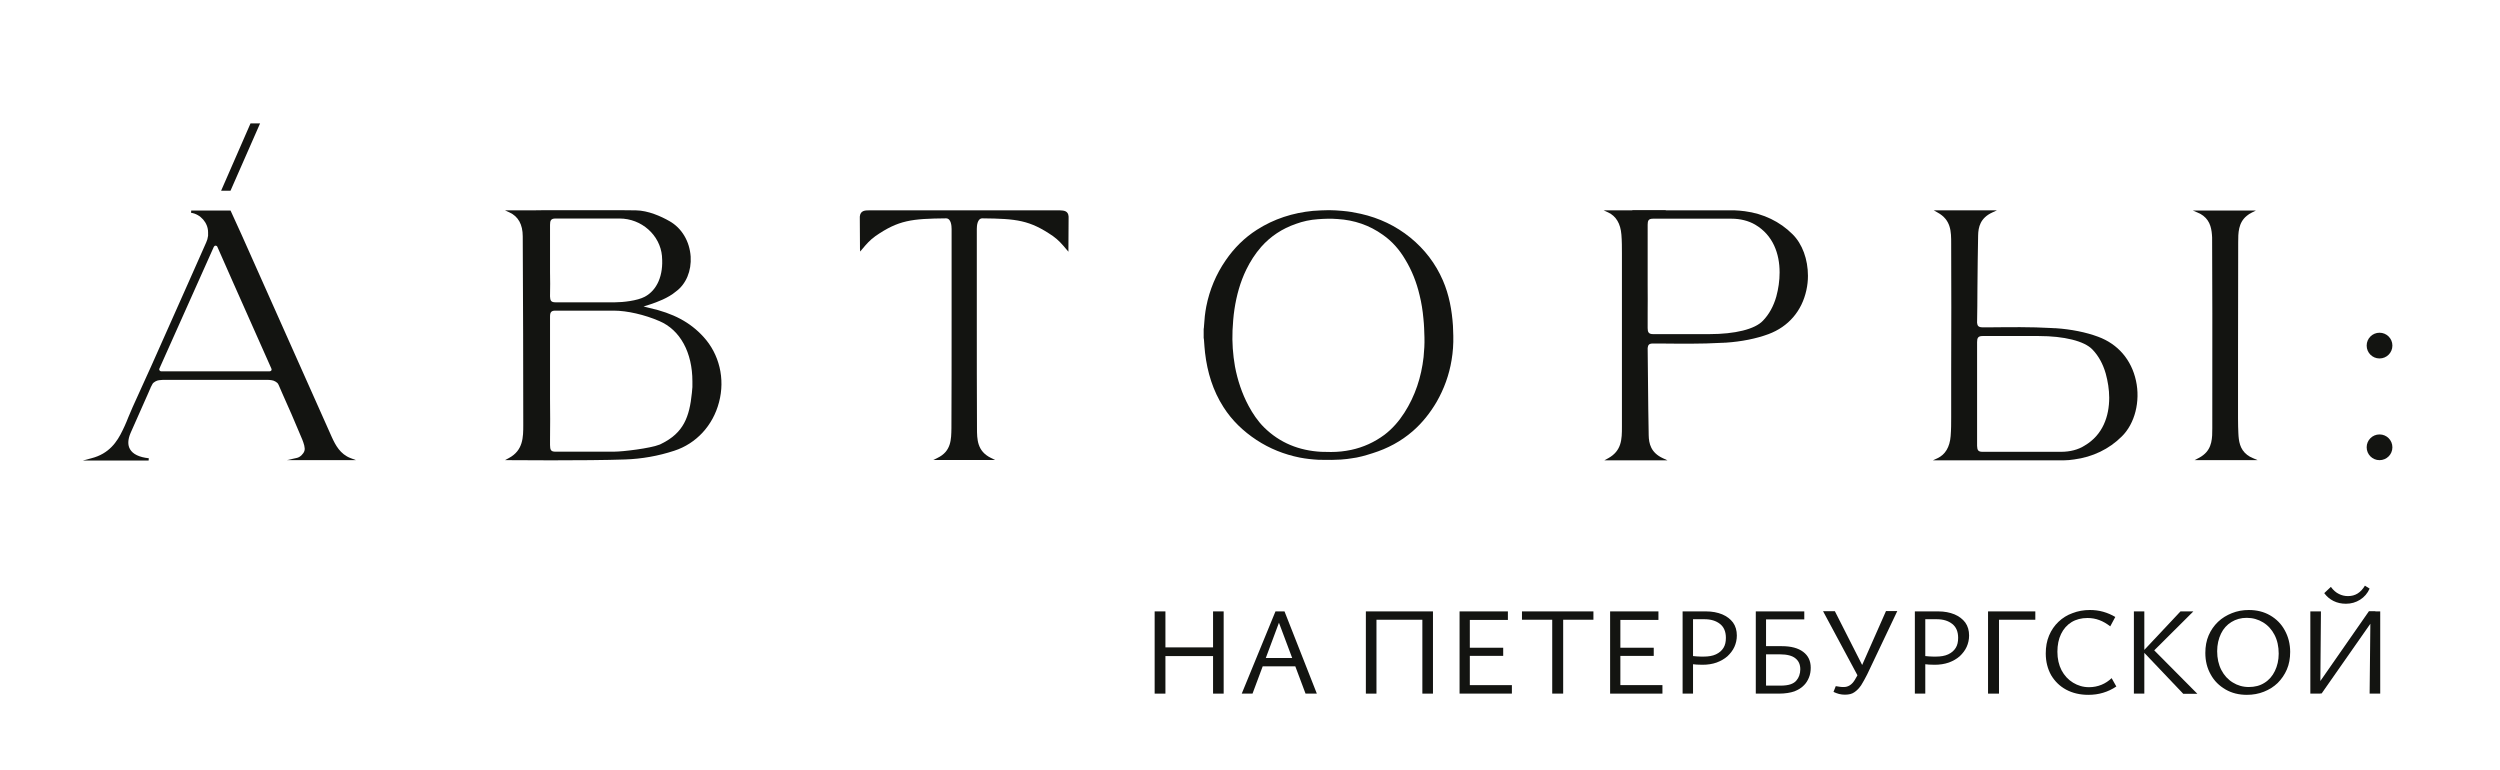 <?xml version="1.0" encoding="utf-8"?>
<!-- Generator: Adobe Illustrator 28.1.0, SVG Export Plug-In . SVG Version: 6.00 Build 0)  -->
<svg version="1.1" id="Слой_1" xmlns="http://www.w3.org/2000/svg" xmlns:xlink="http://www.w3.org/1999/xlink" x="0px" y="0px"
	 viewBox="0 0 1438.1 442.9" style="enable-background:new 0 0 1438.1 442.9;" xml:space="preserve">
<style type="text/css">
	.st0{fill:#F6F6F6;}
	.st1{fill:#131411;}
</style>
<g>
	<path class="st1" d="M404.6,193.7c-7.6-8.3-17.2-13.5-31.2-16.6c-0.8-0.2-2-0.5-3.2-0.8c1.1-0.3,2.5-0.8,3.8-1.2
		c3.9-1.3,10.3-3.6,14.8-7.4c5.9-4.3,9-11.9,8.5-20.1c-0.6-8.8-5.1-16.4-12.2-20.4c-4.9-2.8-12.3-6.1-19.3-6.2
		c-2.9,0-6.3-0.1-10-0.1h-34.8c-5.4,0-10.5,0-14.8,0.1c-7.8,0-12.9,0-12.9,0l-2.8,0l2.6,1.2c5,2.3,7.6,6.9,7.6,13.8
		c0.2,37,0.3,77.4,0.3,108.5c0,6.9,0,14.6-8.3,19l-2.2,1.2h2.5c0.2,0,10.8,0.1,24,0.1c14.3,0,31.7-0.1,42.6-0.5
		c9.4-0.3,19.1-2,28.2-5c12.7-4.1,22.3-14.5,25.8-27.9C417.2,217.9,413.8,203.7,404.6,193.7 M316.4,170c0.1-4.5,0.1-9.1,0-13.5
		v-10.7c0-4.1,0-8.8,0-13.1v-3.4c0-2.4,0.5-3.6,3.1-3.6h36.9c12.6,0,23.3,9.5,24.4,21.6v0.3c0.9,10.8-2.8,19.3-9.9,23.1
		c-4.3,2.3-12.6,3.2-17.1,3.2h-34.3c-2.6,0-3-1.1-3.1-3.3V170z M398,226c-1.4,13.8-4.7,23-17.6,29.3c-0.2,0.1-0.7,0.4-0.8,0.4
		c-5.7,2.3-21.7,4.1-25.9,4.1H319c-2-0.1-2.6-1-2.6-3.8v-3.1c0.1-7.8,0.1-15.7,0-23.3v-17.8c0-8.6,0-17.4,0-26v-3.6
		c0-1.5,0.2-2.3,0.7-2.8c0.5-0.5,1.2-0.7,2.3-0.7h33.8c7.4,0,17.6,2.3,26.1,6c12,5.1,19,18.1,19,34.7
		C398.4,221.5,398.3,223.8,398,226"/>
	<path class="st1" d="M170.8,263.4l-5.8,1.3h39.8l-3.2-1.2c-5.9-2.3-8.6-7.4-10.7-12c-14.9-33.4-49.7-111.6-51.9-116.4
		c-2.2-4.7-4.3-9.4-6.2-13.6l-0.2-0.4h-22.6l-0.1,1.3c5.5,0.8,9.8,5.8,9.8,11.2v0.7c0,0.4,0,0.9,0,1.3c-0.2,1.6-0.5,2.5-1.1,3.9
		c-3.5,7.9-7.1,15.9-10.6,23.9c-6.9,15.5-14,31.5-21,47.2l-2.5,5.5c-2.7,6.1-5.5,12.1-8.2,18.1c-0.9,2-1.8,4.1-2.6,6.1l-0.8,2
		c-0.7,1.7-1.5,3.5-2.3,5.1l-0.1,0.2c-3.1,6.5-7.7,13.4-17.9,16l-4.9,1.3h37.8l0.1-1.3c-5.6-0.6-9.2-2.4-10.8-5.2
		c-1.4-2.4-1.3-5.5,0.3-9.3l10.2-23c0.3-0.7,0.6-1.4,0.9-2.1c0.2-0.4,0.4-0.8,0.5-1.2c0.3-0.6,0.6-1.1,0.9-1.7l0.1-0.2
		c0.5-1,2.5-2.1,3.8-2.2c0.7-0.1,1.5-0.1,2.3-0.2c0.3,0,0.6,0,0.9,0h52.8c1.5,0,3.1,0,4.6,0h0.9c0.3,0,0.6,0,0.8,0h0.1
		c0.8,0,1.5,0.1,2.3,0.2c1.3,0.1,3.3,1.2,3.8,2.2l0.4,0.8c0.7,1.5,1.3,2.9,1.9,4.4c3.5,7.7,7.2,16.3,11.6,26.8
		c0.8,2.1,1.8,4.8,1.2,6.5C174.6,261,172.7,263,170.8,263.4 M156.1,213.1c-0.2,0.3-0.6,0.5-1,0.5H92.7c-0.4,0-0.7-0.2-0.9-0.5
		c-0.2-0.3-0.3-0.7-0.1-1.1l31.3-70c0.2-0.4,0.6-0.7,1-0.7s0.8,0.2,1,0.6l8.7,19.7c6.9,15.6,15.8,35.6,22.4,50.4
		C156.3,212.3,156.3,212.7,156.1,213.1"/>
	<path class="st1" d="M1272.6,246.4c0.1-32,0-107.7-0.1-109.8c-0.2-4.3-0.8-9.2-5.1-12.5c-0.9-0.7-2-1.3-3.2-1.8l-2.8-1.2l36.3,0
		l-2.4,1.2c-1,0.5-2,1.1-2.8,1.8c-5,4-5,10-5,15.3c-0.1,32.4-0.1,96-0.1,98.7v2.4c0,3,0.1,7.1,0.2,8.7c0.2,4.5,0.8,9.2,5.1,12.5
		c0.9,0.7,2,1.3,3.2,1.8l2.8,1.2h-36.3l2.3-1.2c1.1-0.5,2-1.2,2.8-1.8C1272.6,257.7,1272.6,251.7,1272.6,246.4"/>
	<path class="st1" d="M1376.2,198.8c0,4.1-3.3,7.4-7.4,7.4c-4.1,0-7.4-3.3-7.4-7.4c0-4.1,3.3-7.4,7.4-7.4
		C1372.9,191.4,1376.2,194.7,1376.2,198.8"/>
	<path class="st1" d="M1376.2,257.3c0,4.1-3.3,7.4-7.4,7.4c-4.1,0-7.4-3.3-7.4-7.4c0-4.1,3.3-7.4,7.4-7.4
		C1372.9,249.9,1376.2,253.2,1376.2,257.3"/>
	<polygon class="st1" points="149.6,71 132.6,109.7 127.2,109.7 144.1,71 	"/>
	<path class="st1" d="M153.9,218.4h-60c0.3,0,0.6,0,0.9,0h52.8c1.5,0,3.1,0,4.6,0h0.9C153.4,218.4,153.7,218.4,153.9,218.4"/>
	<path class="st1" d="M758.6,264.5c-3.7-0.2-7.4-0.6-11-1.3c-8.9-1.8-17.2-5.1-24.8-10.1c-7.6-5-14.1-11.2-19-18.9
		c-6.1-9.5-9.3-20.1-10.6-31.2c-0.3-2.4-0.4-4.7-0.6-7.1c0-0.5-0.1-1-0.2-1.5v-5.1c0.1-0.6,0.2-1.3,0.2-1.9
		c0.2-3.7,0.6-7.4,1.3-11.1c1.9-9.6,5.6-18.5,11.2-26.6c4.8-7,10.7-12.9,17.9-17.5c9.8-6.3,20.8-9.8,32.3-10.9
		c1.7-0.2,7.8-0.4,9.2-0.4c2,0,5.7,0.2,7.6,0.4c4.3,0.4,6.6,0.8,10.7,1.7c10.6,2.4,20.1,6.9,28.5,13.7c8.2,6.7,14.5,14.9,18.7,24.6
		c3.6,8.3,5.2,17.1,5.8,26.1c0.1,1.9,0.1,3.9,0.2,5.8c0.1,4.7-0.2,9.3-1,14c-1.4,8.5-4.3,16.5-8.6,24c-3.7,6.3-8.2,12-13.7,16.8
		c-6.8,5.9-14.5,10-23.1,12.7c-4.1,1.3-8.1,2.5-12.4,3C774.5,264.1,770.4,264.8,758.6,264.5 M819.4,194.1c-0.1-3.6-0.2-7.3-0.6-10.9
		c-0.4-4.5-1.1-9-2.2-13.4c-1.7-7.3-4.4-14.2-8.3-20.6c-3.3-5.6-7.5-10.4-12.8-14.1c-7.8-5.6-16.5-8.5-26-9.1
		c-3.8-0.3-7.6-0.2-11.4,0.1c-4.4,0.3-8.6,1.2-12.7,2.7c-7.8,2.7-14.5,7.1-19.9,13.2c-3.5,4-6.3,8.4-8.6,13.1
		c-3.5,7.2-5.6,14.9-6.8,22.8c-0.6,4-0.9,8.1-1.1,12.1c-0.3,7,0.2,13.9,1.4,20.8c1.5,7.9,4,15.5,7.8,22.6c2.4,4.5,5.3,8.8,8.9,12.4
		c9.1,9,20.2,13.4,32.9,14.1c1.9,0.1,3.8,0,5.7,0.1c3.9,0,7.7-0.4,11.5-1.2c7-1.5,13.4-4.4,19.2-8.7c4.6-3.5,8.3-7.8,11.4-12.6
		c6.3-9.8,9.8-20.6,11.1-32.1C819.3,201.5,819.5,197.8,819.4,194.1"/>
	<path class="st1" d="M1031.1,134.7c-7.2-7.2-16.7-11.8-27.4-13.2c-2.1-0.3-4-0.4-5.8-0.5c-0.5,0-2,0-5.2,0h-34.5
		c-6.6,0-12.7,0-18.1,0h-17.6l2.6,1.2c4.5,2.1,7.1,6.4,7.6,12.8c0.3,3.6,0.3,7.4,0.3,11v25.8c0,24.5,0,49.9,0,73.3v0.5
		c0,7-0.1,13.7-7.9,18l-2.2,1.2h36.3l-2.6-1.2c-7-3.2-8.1-8.5-8.2-13.2c-0.2-9.3-0.3-20-0.4-30.4c-0.1-6.9-0.1-13.5-0.2-19.7v-0.1
		c0.2-1.7,0.7-2.6,3-2.6h3.2l0.5,0c11.8,0.1,24,0.3,36-0.4c0.5,0,1.2,0,1.7-0.1c0.1,0,0.3,0,0.4,0h0.3c8.9-0.6,17.4-2.3,24.4-4.9
		c11.5-4.3,19.2-13.3,21.8-25.3c0.6-2.7,0.9-5.5,0.9-8.2C1040,149.2,1036.8,140.3,1031.1,134.7 M947.8,132.8v-3.6
		c0-2.3,0.5-3.4,3.1-3.4H996c5.1,0,9.8,1.2,13.6,3.4c10.4,6.1,14.1,16.8,14.1,27.5c0,4.8-0.7,9.5-1.9,13.9
		c-1.6,5.6-4.2,10.3-7.7,13.9c-4.6,4.9-16.1,7.7-30.8,7.7h-32.4c-2.6,0-3.1-1.2-3.1-3.5v-5.2c0-1.1,0-2.2,0-3.3
		c0.1-5.4,0-10.8,0-16.2v-18.4C947.8,141.4,947.8,137.1,947.8,132.8"/>
	<path class="st1" d="M1228.7,219c-1.3-6-3.9-11.3-7.6-15.6c-3.7-4.3-8.5-7.6-14.2-9.7c-7-2.6-15.5-4.3-24.4-4.9c-0.1,0-0.2,0-0.3,0
		h-0.4c-0.5,0-1.1-0.1-1.7-0.1c-11.9-0.7-24.1-0.5-35.9-0.4l-3.6,0c-2.6,0-3.1-0.9-3.3-2.6v-0.2c0.1-6.1,0.2-12.8,0.2-19.7
		c0.1-10.4,0.2-21.1,0.4-30.4c0.1-4.7,1.2-10,8.2-13.2l2.6-1.2h-36.3l2.1,1.2c7.9,4.3,7.9,11,7.9,18v0.5c0.1,23.4,0.1,48.8,0,73.3
		v25.8c0,3.6,0,7.3-0.3,11c-0.5,6.4-3.1,10.7-7.6,12.8l-2.6,1.2h17.1c5.4,0,12,0,18.6,0h34.5c3.2,0,4.8,0,5.1,0
		c1.9,0,3.8-0.2,5.9-0.5c10.7-1.4,20.2-6,27.4-13.2C1228.1,243.7,1231.3,230.8,1228.7,219 M1185.6,259.9h-45.2c-2.6,0-3-1.1-3.1-3.4
		v-3.6c0-4.3,0-8.7,0-13v-18.4c0-5.4,0-10.8,0-16.2c0-1.1,0-2.2,0-3.3v-5.2c0-2.3,0.5-3.5,3.1-3.5h32.4c14.6,0,26.2,2.9,30.8,7.7
		c3.5,3.6,6.1,8.3,7.7,13.9c1.2,4.4,2,9.2,2,13.9c0,10.7-3.7,21.4-14.1,27.5C1195.5,258.7,1190.7,259.9,1185.6,259.9"/>
	<path class="st1" d="M958.2,121.6c-6.6,0-13.2,0-18.6,0v0H958.2z"/>
	<path class="st1" d="M939,122.2V121l0.6,0h18.6v1.3c-6.6,0-13.2,0-18.6,0L939,122.2z"/>
	<path class="st1" d="M614.7,124.6v0.3c0,0.3,0,0.5,0,0.8c-0.1,10.2-0.1,17.4-0.1,17.4v1.7l-1.1-1.3c-2.6-3.1-4.6-5.4-7.8-7.7
		c-13.4-9.2-20.9-10-40.6-10.2c-2.9,0-3.2,4.3-3.2,6.1v3.2c0,16.5,0,32.9,0,49.5c0,20.6,0,41.2,0.1,61.8c0,6.6,0.1,13.3,8,17.2
		l2.4,1.2h-35.5l2.4-1.2c7.9-3.8,7.9-10.6,8-17.2c0.1-20.6,0.1-41.2,0.1-61.8c0-16.5,0-33,0-49.5v-3.2c0-1.8-0.3-6.1-3.2-6.1
		c-19.7,0.2-27.3,1-40.6,10.2c-3.2,2.3-5.2,4.6-7.7,7.6l-1.1,1.3l-0.1-1.6c0,0,0-7.2-0.1-17.5c0-0.2,0-0.5,0-0.7v-0.3
		c0.3-3.6,3.2-3.6,5.3-3.6h0.3c9,0,18,0,27,0h54.9c9,0,18,0,27,0h0.6C611.9,121.1,614.5,121.2,614.7,124.6"/>
	<g>
		<path class="st1" d="M664.2,399v-47.3h6.2V399H664.2z M666.2,377.4v-5H702v5H666.2z M697.8,399v-47.3h6.1V399H697.8z"/>
		<path class="st1" d="M751,399l-16.5-44h2.4l-16.4,44h-6.2l19.4-47.3h5.2l18.6,47.3H751z M722.9,383.3l1.7-4.8h21.1l2.6,4.8H722.9z
			"/>
		<path class="st1" d="M785.7,399v-47.3h6.1V399H785.7z M787.7,356.5v-4.8h34.6v4.8H787.7z M818.2,399v-47.3h6.1V399H818.2z"/>
		<path class="st1" d="M869.7,399h-30.1v-47.3h27.8v4.9h-21.9v37.5h24.2V399z M841.6,377.3v-4.7h23.1v4.7H841.6z"/>
		<path class="st1" d="M875.5,356.5v-4.8h41.1v4.8H875.5z M892.9,399v-47.3h6.3V399H892.9z"/>
		<path class="st1" d="M956.3,399h-30.1v-47.3H954v4.9h-21.9v37.5h24.2V399z M928.2,377.3v-4.7h23.1v4.7H928.2z"/>
		<path class="st1" d="M979.3,382.4c-0.7,0-1.8,0-3.3-0.1c-1.5-0.1-2.9-0.3-4.4-0.5v-4.6c1.7,0.2,3.2,0.3,4.6,0.4
			c1.4,0.1,2.6,0.1,3.8,0.1c2.8,0,5.2-0.4,7.1-1.3c1.9-0.9,3.3-2.1,4.3-3.7c1-1.6,1.4-3.5,1.4-5.8c0-3.5-1.1-6.2-3.4-8
			c-2.3-1.8-5.2-2.7-9-2.7h-6.5V399h-6v-47.3h13.5c3.5,0,6.6,0.6,9.3,1.7c2.6,1.1,4.7,2.7,6.2,4.7c1.5,2.1,2.2,4.6,2.2,7.5
			c0,2.3-0.5,4.5-1.4,6.5c-0.9,2-2.3,3.8-4,5.4c-1.7,1.5-3.8,2.7-6.2,3.6C985,382,982.3,382.4,979.3,382.4z"/>
		<path class="st1" d="M1010,399v-47.3h27.9v4.6h-22v38.1h8.3c2.5,0,4.5-0.3,5.9-0.8c1.4-0.5,2.5-1.2,3.3-2.2
			c0.7-0.8,1.2-1.7,1.6-2.8c0.4-1.1,0.6-2.3,0.6-3.6c0-2.7-0.9-4.8-2.8-6.3c-1.8-1.5-4.8-2.3-8.9-2.3h-10.1v-4.7h11.2
			c5.3,0,9.4,1.1,12.3,3.3c2.9,2.2,4.3,5.2,4.3,9.1c0,2-0.3,3.9-1,5.6c-0.7,1.7-1.6,3.2-2.8,4.4c-1.4,1.5-3.3,2.7-5.6,3.6
			c-2.3,0.8-5.3,1.3-8.9,1.3H1010z"/>
		<path class="st1" d="M1069.1,389.6l-20.4-38h6.8l17.3,34.1L1069.1,389.6z M1061.3,399.6c-1.1,0-2.3-0.1-3.4-0.4
			c-1.1-0.3-2.2-0.7-3.2-1.2l1.3-3.3c1,0.2,1.9,0.3,2.6,0.4c0.7,0.1,1.4,0.1,2,0.1c1.3,0,2.4-0.3,3.5-1s2-1.7,2.8-3
			c0.9-1.4,1.8-3.1,2.8-5.3l15.2-34.4h6.5l-17.3,36.4c-1.2,2.4-2.4,4.5-3.5,6.3c-1.2,1.7-2.4,3-3.9,4
			C1065.3,399.2,1063.5,399.6,1061.3,399.6z"/>
		<path class="st1" d="M1112.9,382.4c-0.7,0-1.8,0-3.3-0.1c-1.5-0.1-2.9-0.3-4.4-0.5v-4.6c1.7,0.2,3.2,0.3,4.6,0.4
			c1.4,0.1,2.6,0.1,3.8,0.1c2.8,0,5.2-0.4,7.1-1.3c1.9-0.9,3.3-2.1,4.3-3.7c1-1.6,1.4-3.5,1.4-5.8c0-3.5-1.1-6.2-3.4-8
			c-2.3-1.8-5.2-2.7-9-2.7h-6.5V399h-6v-47.3h13.5c3.5,0,6.6,0.6,9.3,1.7c2.6,1.1,4.7,2.7,6.2,4.7c1.5,2.1,2.2,4.6,2.2,7.5
			c0,2.3-0.5,4.5-1.4,6.5c-0.9,2-2.3,3.8-4,5.4c-1.7,1.5-3.8,2.7-6.2,3.6C1118.5,382,1115.8,382.4,1112.9,382.4z"/>
		<path class="st1" d="M1143.6,399v-47.3h6.3V399H1143.6z M1146.4,356.5v-4.8h24.4v4.8H1146.4z"/>
		<path class="st1" d="M1201.3,399.7c-4.8,0-9.1-1-12.8-3c-3.7-2-6.5-4.8-8.6-8.3c-2-3.6-3.1-7.7-3.1-12.5c0-3.8,0.6-7.2,1.9-10.3
			c1.3-3.1,3.1-5.7,5.4-7.9c2.3-2.2,5-3.9,8.1-5c3.1-1.2,6.4-1.8,10-1.8c2.6,0,5.1,0.3,7.6,1c2.5,0.7,4.8,1.7,7,3l-2.9,5.4
			c-2.1-1.6-4.1-2.8-6.3-3.6c-2.1-0.8-4.4-1.2-6.8-1.2c-3.5,0-6.6,0.8-9.2,2.4c-2.6,1.6-4.6,3.9-6,6.8c-1.4,2.9-2.1,6.3-2.1,10.2
			c0,4.1,0.8,7.6,2.4,10.7c1.6,3,3.8,5.4,6.6,7.1c2.8,1.7,5.8,2.6,9.2,2.6c2.6,0,5-0.5,7.2-1.4c2.2-0.9,4.1-2.2,5.8-3.8l2.7,4.8
			c-2.4,1.6-4.9,2.8-7.6,3.6C1207.2,399.3,1204.3,399.7,1201.3,399.7z"/>
		<path class="st1" d="M1227.5,399v-47.3h6V399H1227.5z M1255.8,399l-23.1-24.3l21.6-23h7.4l-24.2,24.1l0.5-2.9l26,26.2H1255.8z"/>
		<path class="st1" d="M1292.5,399.7c-4.6,0-8.7-1-12.3-3.1c-3.6-2.1-6.5-4.9-8.5-8.6c-2.1-3.7-3.1-7.8-3.1-12.4
			c0-3.7,0.6-7.1,1.9-10.1s3.1-5.6,5.4-7.8c2.3-2.2,5-3.8,8-5c3-1.2,6.2-1.8,9.7-1.8c4.6,0,8.7,1,12.3,3.1c3.6,2.1,6.4,4.9,8.4,8.6
			c2,3.6,3.1,7.8,3.1,12.4c0,3.7-0.6,7.1-1.9,10.1c-1.3,3-3.1,5.6-5.3,7.8c-2.3,2.2-4.9,3.8-7.9,5S1296,399.7,1292.5,399.7z
			 M1293.6,395.2c3.5,0,6.5-0.8,9-2.4c2.6-1.6,4.6-3.9,6-6.8c1.4-2.9,2.2-6.2,2.2-10c0-4.1-0.8-7.7-2.4-10.8
			c-1.6-3.1-3.8-5.5-6.6-7.2c-2.8-1.7-5.9-2.6-9.4-2.6c-3.3,0-6.2,0.8-8.8,2.4c-2.6,1.6-4.6,3.8-6,6.7c-1.4,2.9-2.2,6.3-2.2,10.1
			c0,4.1,0.8,7.7,2.4,10.8c1.6,3.1,3.8,5.5,6.6,7.2C1287.1,394.3,1290.2,395.2,1293.6,395.2z"/>
		<path class="st1" d="M1329,399v-47.3h6.1l-0.4,47.3H1329z M1331.8,399V396l30.9-44.4h3.7v3.1l-30.9,44.2H1331.8z M1349.5,347.3
			c-2.6,0-5-0.5-7.2-1.6c-2.2-1.1-3.9-2.6-5.3-4.5l3.8-3.6c1.5,2,3,3.3,4.7,4.1c1.6,0.8,3.3,1.2,5.1,1.2c2.2,0,4-0.5,5.6-1.5
			c1.6-1,3-2.5,4.2-4.5l2.7,1.7c-1.2,2.7-3.1,4.9-5.5,6.4C1355.2,346.5,1352.5,347.3,1349.5,347.3z M1363.1,399l0.5-47.3h5.6V399
			H1363.1z"/>
	</g>
</g>
</svg>
